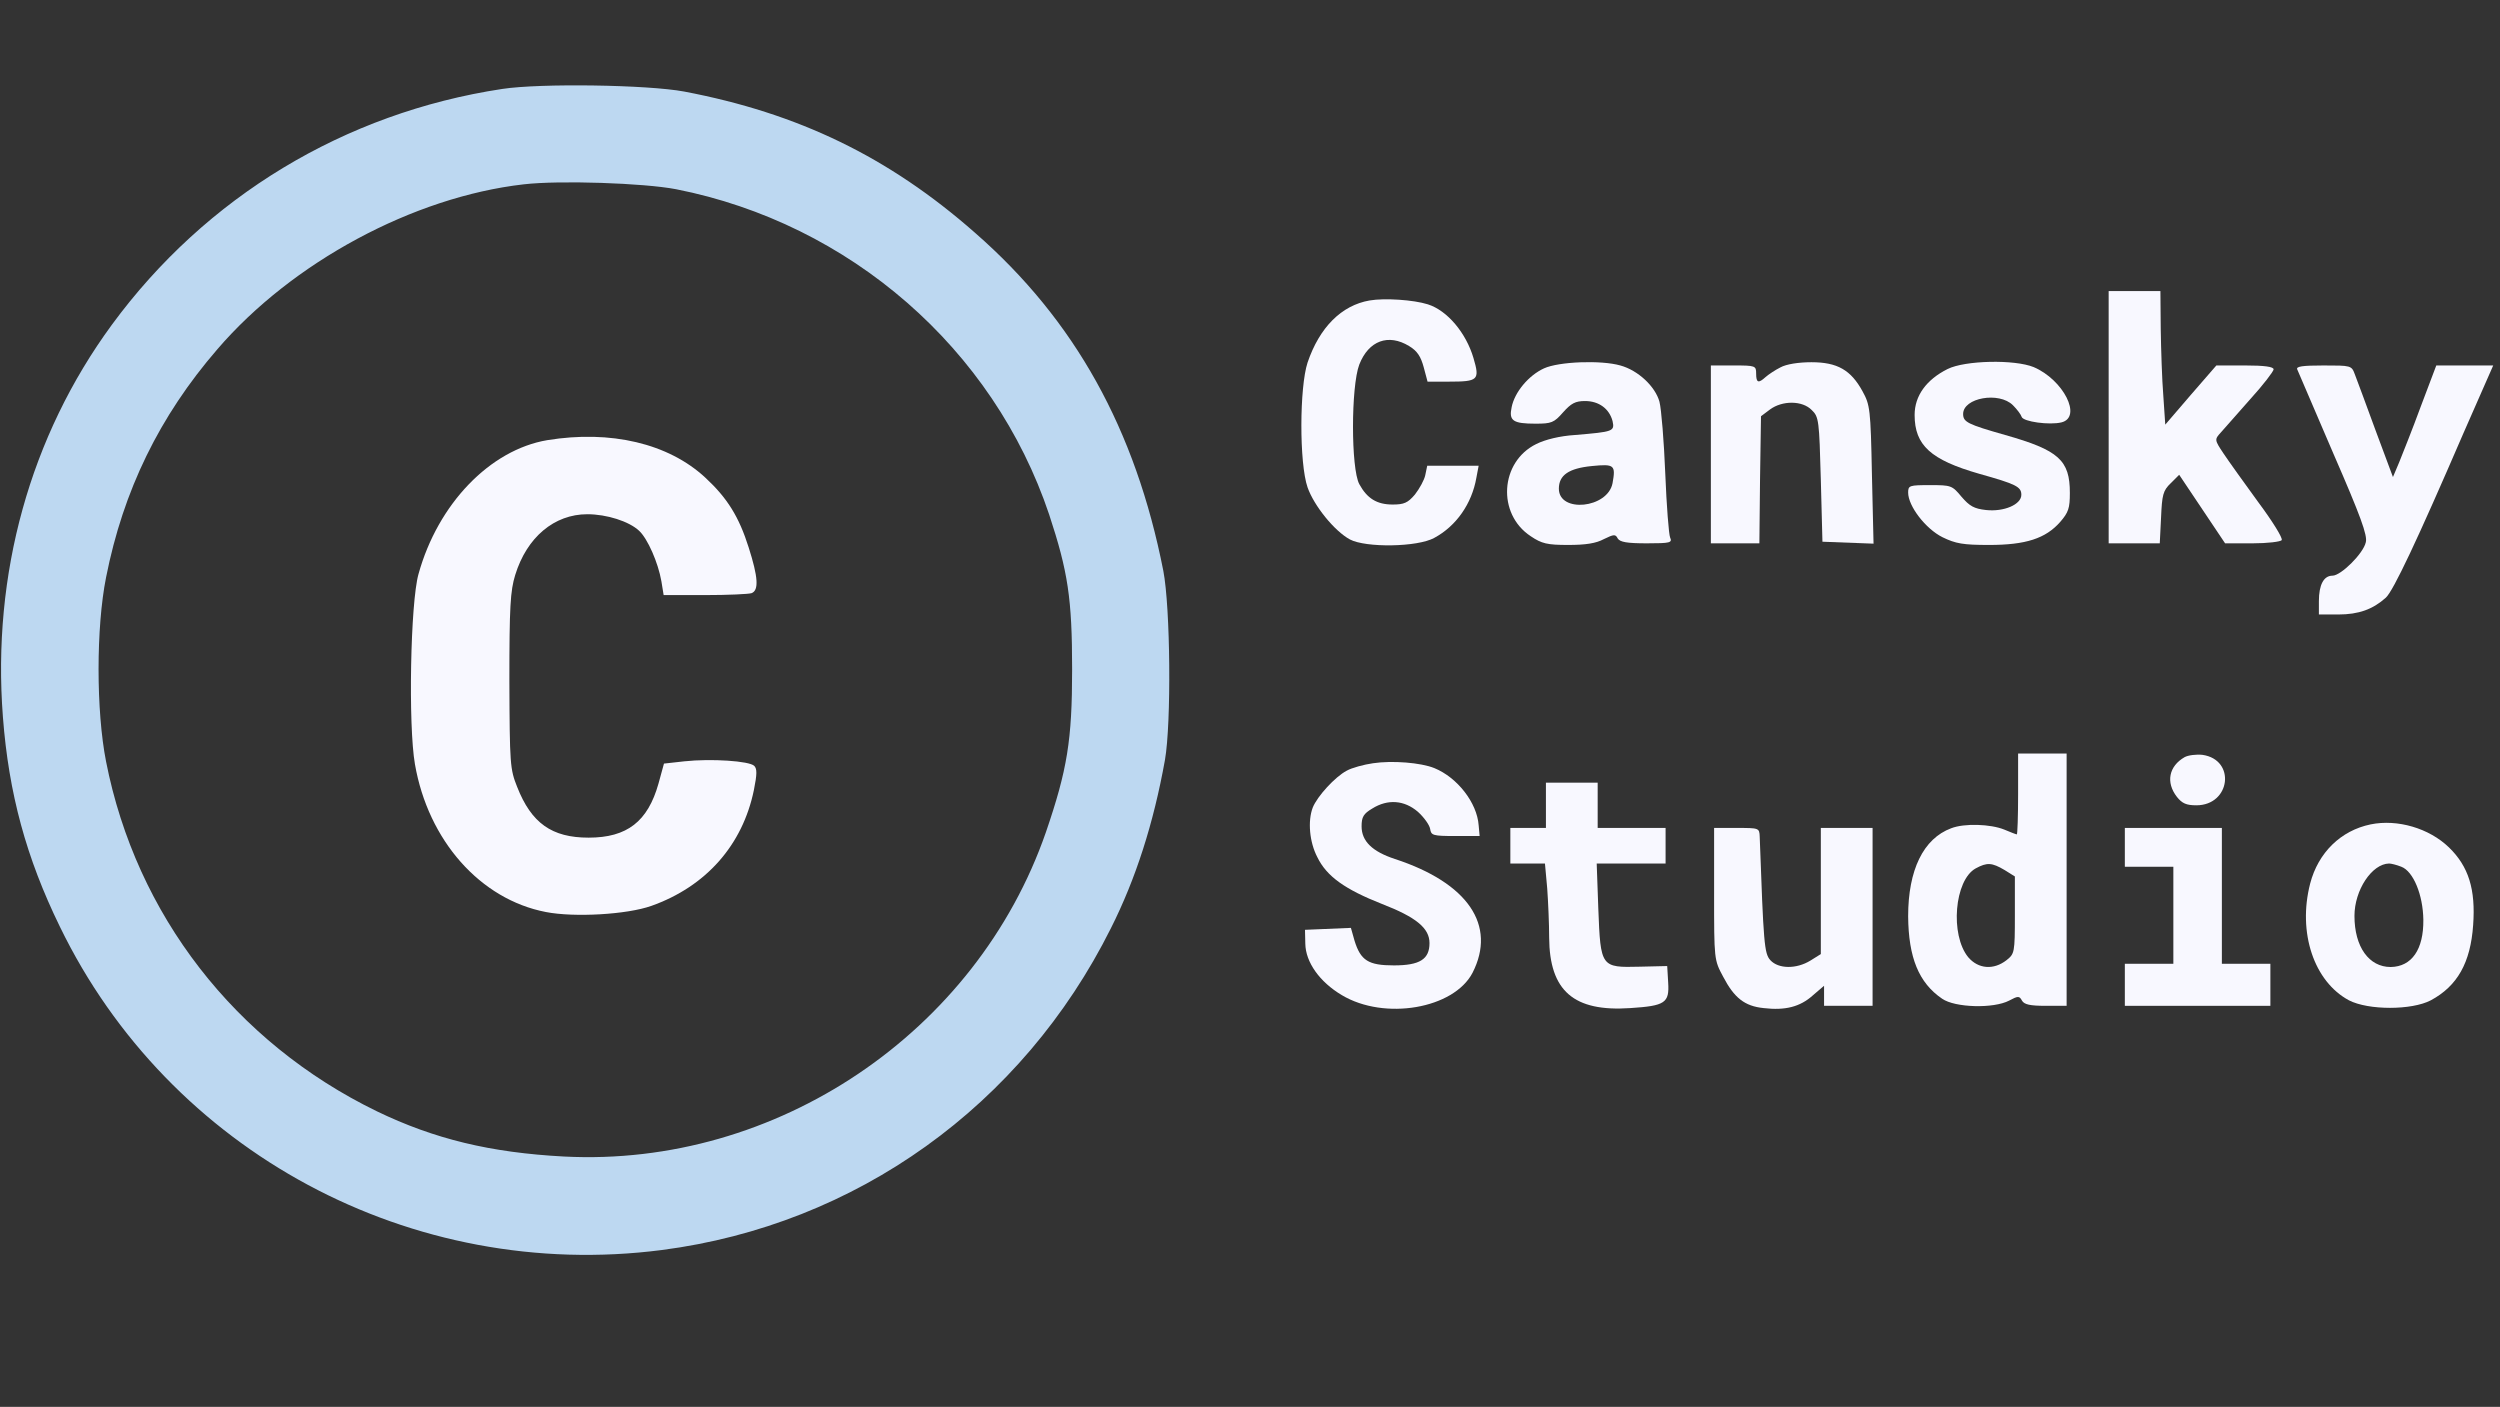 <?xml version="1.0" standalone="no"?>
<!DOCTYPE svg PUBLIC "-//W3C//DTD SVG 20010904//EN"
 "http://www.w3.org/TR/2001/REC-SVG-20010904/DTD/svg10.dtd">
<svg version="1.0" xmlns="http://www.w3.org/2000/svg"
 width="773pt" height="435pt" viewBox="0 0 773 435"
 preserveAspectRatio="xMidYMid meet">
<rect x="0" y="0" width="773" height="435" fill="#333333" stroke="none"/>
<g transform="translate(0,435) scale(0.1,-0.1)"
fill="#F8F8FF" stroke="none">
<path d="M1553 4075 c-488 -74 -917 -334 -1207 -729 -253 -345 -371 -771 -337
-1213 18 -236 72 -435 176 -648 338 -697 1088 -1100 1862 -1000 600 78 1114
446 1388 995 77 153 132 325 167 520 20 114 17 471 -5 585 -86 437 -273 775
-582 1045 -267 235 -547 370 -900 437 -113 21 -444 26 -562 8z m537 -310 c538
-106 982 -493 1154 -1006 58 -176 71 -259 71 -479 0 -219 -15 -310 -81 -503
-215 -620 -834 -1037 -1490 -1003 -227 12 -401 54 -579 140 -438 213 -744 608
-837 1081 -31 157 -31 415 0 570 53 268 165 498 344 705 231 269 606 471 947
510 111 13 372 4 471 -15z" fill="#BDD8F1" />
<path d="M1692 2989 c-177 -30 -338 -197 -398 -414 -25 -88 -32 -468 -11 -588
41 -236 202 -418 405 -457 87 -17 250 -8 326 19 169 60 282 188 317 358 10 50
10 66 1 75 -15 15 -132 23 -216 14 l-63 -7 -17 -62 c-33 -117 -97 -167 -216
-167 -114 0 -177 45 -221 157 -22 55 -23 70 -24 328 0 230 3 278 18 327 36
117 121 188 223 188 60 0 129 -22 160 -51 27 -25 59 -99 69 -156 l7 -43 128 0
c71 0 135 3 144 6 23 9 20 50 -9 141 -30 95 -66 153 -134 216 -114 106 -293
148 -489 116z"/>
<path d="M6520 3060 l0 -390 79 0 79 0 4 80 c3 70 6 83 30 106 l26 26 71 -106
71 -106 85 0 c46 0 87 5 90 10 4 6 -29 59 -73 118 -43 59 -91 126 -107 150
-28 42 -28 43 -8 65 10 12 52 58 91 103 40 44 72 86 72 92 0 8 -28 12 -89 12
l-88 0 -79 -91 -79 -92 -6 89 c-4 49 -7 142 -8 207 l-1 117 -80 0 -80 0 0
-390z"/>
<path d="M4235 3421 c-87 -15 -155 -83 -192 -192 -25 -76 -26 -311 0 -386 20
-57 83 -135 131 -161 49 -26 209 -24 261 5 67 36 116 105 130 186 l7 37 -80 0
-79 0 -6 -29 c-3 -15 -18 -42 -32 -60 -22 -26 -34 -31 -69 -31 -49 0 -79 19
-103 63 -26 48 -26 302 0 370 29 74 90 96 154 57 25 -15 36 -32 45 -65 l12
-45 66 0 c91 0 96 5 76 73 -23 78 -81 147 -141 166 -44 14 -134 20 -180 12z"/>
<path d="M4774 3211 c-48 -22 -91 -74 -100 -120 -9 -42 4 -51 74 -51 49 0 57
3 85 35 25 28 38 35 68 35 43 0 75 -24 85 -62 7 -32 2 -33 -116 -43 -47 -3
-92 -14 -120 -28 -112 -55 -122 -216 -17 -285 34 -23 51 -27 116 -27 54 0 86
5 110 18 31 15 36 16 43 2 7 -11 28 -15 90 -15 73 0 79 2 72 18 -4 9 -11 98
-15 198 -4 99 -12 199 -18 222 -13 47 -66 97 -121 112 -60 17 -190 12 -236 -9z
m212 -355 c-15 -78 -166 -93 -166 -17 0 42 31 63 102 70 70 7 74 3 64 -53z"/>
<path d="M5505 3214 c-16 -8 -37 -22 -46 -30 -22 -20 -29 -18 -29 11 0 24 -2
25 -70 25 l-70 0 0 -275 0 -275 75 0 75 0 2 196 3 197 28 21 c38 28 100 28
129 -2 22 -21 23 -32 28 -215 l5 -192 79 -3 79 -3 -5 214 c-4 203 -6 215 -29
257 -36 66 -78 90 -158 90 -40 0 -78 -6 -96 -16z"/>
<path d="M6022 3209 c-66 -33 -102 -83 -102 -142 0 -94 50 -139 200 -182 114
-32 130 -40 130 -65 0 -30 -54 -53 -109 -47 -37 4 -51 12 -76 41 -29 35 -32
36 -97 36 -64 0 -68 -1 -68 -23 0 -42 54 -112 106 -138 41 -20 64 -24 144 -24
114 0 175 20 220 71 26 30 30 43 30 90 0 101 -34 132 -200 179 -116 33 -130
40 -130 65 0 50 111 70 154 27 13 -13 25 -29 27 -36 5 -15 86 -26 123 -17 65
16 6 132 -86 171 -59 24 -212 21 -266 -6z"/>
<path d="M7103 3208 c3 -7 53 -124 112 -261 84 -193 106 -253 100 -274 -8 -35
-77 -103 -103 -103 -27 0 -42 -28 -42 -79 l0 -41 60 0 c63 0 107 16 147 52 23
21 96 175 241 511 l91 207 -88 0 -88 0 -48 -127 c-26 -71 -57 -148 -67 -173
l-19 -45 -54 145 c-29 80 -58 157 -64 173 -10 27 -12 27 -97 27 -65 0 -85 -3
-81 -12z"/>
<path d="M6240 1895 c0 -69 -2 -125 -4 -125 -2 0 -20 7 -39 15 -42 17 -123 20
-164 4 -86 -32 -133 -129 -133 -272 1 -128 33 -206 105 -255 40 -28 159 -31
207 -6 28 15 32 15 40 0 7 -12 25 -16 73 -16 l65 0 0 390 0 390 -75 0 -75 0 0
-125z m-42 -235 l32 -20 0 -119 c0 -117 -1 -120 -26 -140 -40 -31 -87 -27
-118 9 -57 69 -43 239 23 275 35 19 50 18 89 -5z"/>
<path d="M6755 2009 c-49 -28 -59 -78 -24 -123 16 -20 29 -26 60 -26 106 0
123 141 19 156 -19 2 -44 -1 -55 -7z"/>
<path d="M4245 1990 c-28 -4 -65 -14 -81 -23 -36 -19 -91 -79 -105 -114 -16
-42 -10 -107 14 -153 29 -60 86 -100 200 -145 106 -41 147 -75 147 -121 0 -50
-30 -69 -110 -69 -79 0 -103 15 -122 77 l-11 39 -71 -3 -71 -3 1 -43 c1 -57
44 -118 113 -159 132 -79 346 -42 404 69 75 147 -14 278 -240 352 -70 23 -103
55 -103 101 0 29 6 39 33 55 48 30 99 26 141 -10 19 -17 36 -41 38 -53 3 -20
8 -22 78 -22 l75 0 -3 33 c-5 70 -66 148 -137 177 -42 17 -130 24 -190 15z"/>
<path d="M4780 1860 l0 -70 -55 0 -55 0 0 -55 0 -55 54 0 53 0 7 -77 c3 -42 6
-110 6 -152 1 -165 76 -230 251 -218 108 7 121 16 117 79 l-3 51 -85 -2 c-120
-3 -121 -2 -128 179 l-5 140 107 0 106 0 0 55 0 55 -105 0 -105 0 0 70 0 70
-80 0 -80 0 0 -70z"/>
<path d="M7330 1801 c-92 -19 -162 -87 -187 -183 -39 -152 12 -303 120 -361
60 -31 194 -31 253 0 82 44 123 116 131 233 8 110 -14 181 -75 240 -61 59
-159 88 -242 71z m95 -131 c37 -14 67 -87 68 -164 1 -92 -36 -145 -101 -146
-67 0 -112 62 -112 158 0 80 54 161 107 162 6 0 23 -4 38 -10z"/>
<path d="M5300 1586 c0 -203 0 -204 28 -256 34 -65 66 -91 125 -97 67 -8 113
4 152 39 l35 30 0 -31 0 -31 75 0 75 0 0 275 0 275 -80 0 -80 0 0 -195 0 -195
-32 -20 c-44 -27 -99 -26 -124 1 -19 21 -21 50 -33 382 -1 27 -2 27 -71 27
l-70 0 0 -204z"/>
<path d="M6570 1730 l0 -60 75 0 75 0 0 -150 0 -150 -75 0 -75 0 0 -65 0 -65
225 0 225 0 0 65 0 65 -75 0 -75 0 0 210 0 210 -150 0 -150 0 0 -60z"/>
</g>
</svg>
